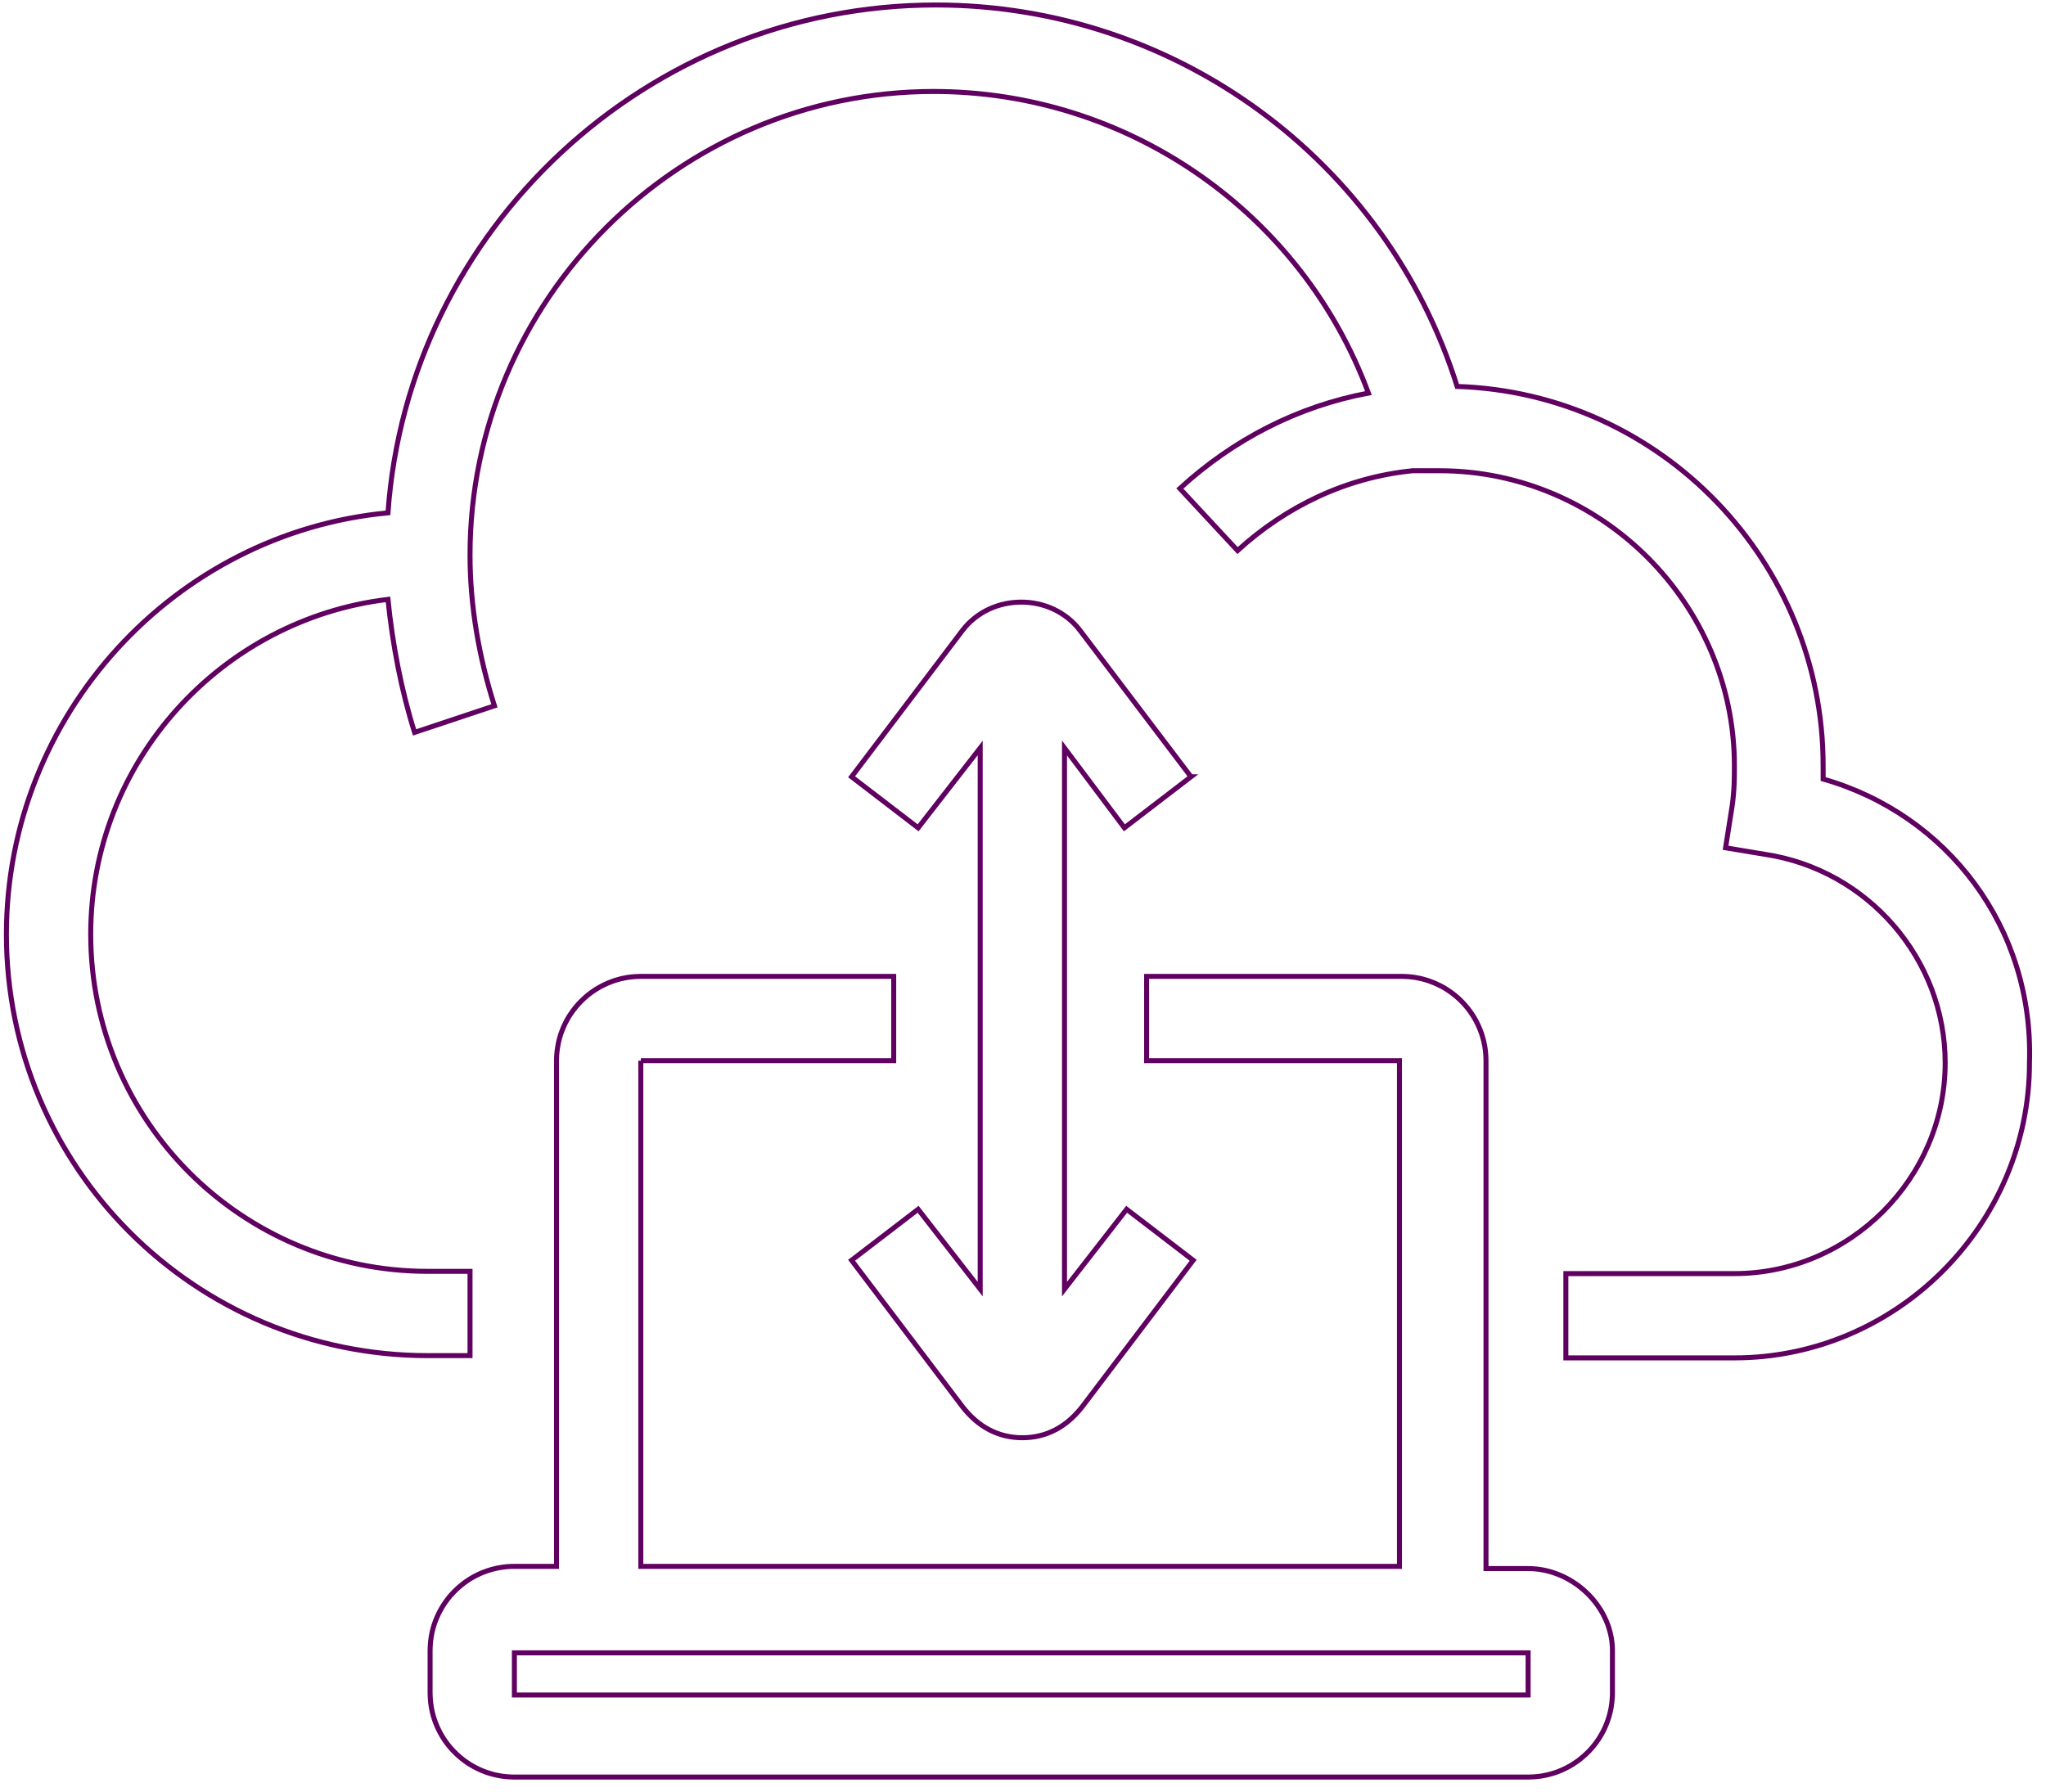 <svg width="405.37" height="355.11" version="1.1" viewBox="117.22 145.67 409.37 359.11" xmlns="http://www.w3.org/2000/svg" xmlns:xlink="http://www.w3.org/1999/xlink">
 <defs>
  <path id="bHwhCcjNn" d="m482.22 299.11c0-40.89-32.44-74.67-73.33-76-14.22-45.33-56.45-76.44-104.45-76.44-57.77 0-105.77 44.89-109.77 101.77-42.67 4-76.45 40.45-76.45 84.45 0 46.67 37.78 84.44 84.45 84.44h8.44v-16.89h-8.44c-37.34 0-67.56-30.22-67.56-67.55 0-34.67 26.22-63.11 59.56-67.11 0.89 8.89 2.66 18.22 5.33 26.66 1.6-0.53 14.4-4.8 16-5.33-3.11-9.78-4.89-20-4.89-30.22 0-51.11 41.78-92.89 92.89-92.89 39.11 0 73.78 24.44 87.11 60.44-14.22 2.67-27.11 9.34-37.78 19.12 1.16 1.24 10.4 11.2 11.56 12.44 9.78-8.89 21.78-14.67 35.11-16h4 1.33c32.45 0 59.11 26.67 59.11 59.11 0 2.22 0 4.89-0.44 8-0.09 0.56-0.53 3.38-1.33 8.45 4.8 0.8 7.46 1.24 8 1.33 20.44 3.11 36 20.89 36 41.78 0 23.11-19.11 42.22-42.23 42.22h-33.77v16.89h33.77c32.45 0 59.12-26.67 59.12-59.11 0.88-27.11-16.45-49.78-41.34-56.89v-2.67z"/>
  <path id="c1pNiuxaiq" d="m245.33 358.22v101.34h152v-101.34h-50.66v-16.89h51.11l0.69 0.02 0.69 0.04 0.69 0.07 0.67 0.09 0.66 0.13 0.66 0.14 0.64 0.18 0.64 0.19 0.62 0.23 0.61 0.24 0.6 0.27 0.59 0.29 0.58 0.31 0.56 0.33 0.54 0.36 0.53 0.37 0.52 0.39 0.5 0.42 0.49 0.43 0.46 0.45 0.45 0.46 0.43 0.49 0.42 0.5 0.39 0.52 0.37 0.53 0.36 0.54 0.33 0.56 0.31 0.58 0.29 0.59 0.27 0.6 0.24 0.61 0.23 0.62 0.19 0.64 0.18 0.64 0.14 0.66 0.13 0.66 0.09 0.67 0.07 0.69 0.04 0.69 0.02 0.69v101.78h8.44l0.67 0.01 0.66 0.05 0.65 0.06 0.65 0.1 0.65 0.12 0.64 0.15 0.63 0.17 0.62 0.2 0.62 0.22 0.6 0.24 0.59 0.26 0.59 0.29 0.57 0.31 0.56 0.33 0.55 0.35 0.54 0.37 0.52 0.39 0.5 0.4 0.49 0.43 0.48 0.44 0.46 0.46 0.44 0.47 0.42 0.49 0.41 0.51 0.38 0.52 0.36 0.53 0.35 0.54 0.32 0.56 0.3 0.57 0.28 0.59 0.26 0.59 0.23 0.6 0.2 0.61 0.18 0.63 0.16 0.63 0.13 0.63 0.1 0.65 0.07 0.65 0.05 0.66 0.01 0.66v8.45l-0.01 0.7-0.05 0.68-0.07 0.69-0.09 0.67-0.12 0.66-0.15 0.66-0.17 0.64-0.2 0.64-0.22 0.62-0.25 0.62-0.26 0.6-0.29 0.58-0.32 0.58-0.33 0.56-0.35 0.54-0.38 0.54-0.39 0.51-0.41 0.5-0.43 0.49-0.45 0.46-0.47 0.45-0.49 0.43-0.5 0.42-0.51 0.39-0.53 0.37-0.55 0.36-0.56 0.33-0.57 0.31-0.59 0.29-0.6 0.27-0.61 0.25-0.63 0.22-0.63 0.19-0.65 0.18-0.65 0.14-0.67 0.13-0.67 0.09-0.68 0.07-0.69 0.04-0.7 0.02h-203.11l-0.7-0.02-0.69-0.04-0.68-0.07-0.67-0.09-0.67-0.13-0.65-0.14-0.65-0.18-0.63-0.19-0.62-0.22-0.62-0.25-0.6-0.27-0.58-0.29-0.58-0.31-0.56-0.33-0.55-0.36-0.53-0.37-0.51-0.39-0.5-0.42-0.49-0.43-0.46-0.45-0.45-0.46-0.44-0.49-0.41-0.5-0.39-0.51-0.38-0.54-0.35-0.54-0.33-0.56-0.31-0.58-0.29-0.58-0.27-0.6-0.25-0.62-0.22-0.62-0.2-0.64-0.17-0.64-0.15-0.66-0.12-0.66-0.09-0.67-0.07-0.69-0.04-0.68-0.02-0.7v-8.45l0.02-0.69 0.04-0.69 0.07-0.68 0.09-0.68 0.12-0.66 0.15-0.66 0.17-0.64 0.2-0.64 0.22-0.62 0.25-0.61 0.27-0.6 0.29-0.59 0.31-0.57 0.33-0.56 0.35-0.55 0.38-0.53 0.39-0.52 0.41-0.5 0.44-0.48 0.45-0.47 0.46-0.45 0.49-0.43 0.5-0.41 0.51-0.4 0.53-0.37 0.55-0.36 0.56-0.33 0.58-0.31 0.58-0.29 0.6-0.27 0.62-0.24 0.62-0.22 0.63-0.2 0.65-0.17 0.65-0.15 0.67-0.12 0.67-0.1 0.68-0.07 0.69-0.04 0.7-0.01h8.44v-101.34l0.02-0.69 0.04-0.69 0.07-0.69 0.1-0.67 0.12-0.66 0.14-0.66 0.18-0.64 0.19-0.64 0.23-0.62 0.24-0.61 0.27-0.6 0.29-0.59 0.31-0.58 0.33-0.56 0.36-0.54 0.37-0.53 0.4-0.52 0.41-0.5 0.43-0.49 0.45-0.46 0.47-0.45 0.48-0.43 0.5-0.42 0.52-0.39 0.53-0.37 0.54-0.36 0.57-0.33 0.57-0.31 0.59-0.29 0.6-0.27 0.61-0.24 0.62-0.23 0.64-0.19 0.64-0.18 0.66-0.14 0.66-0.13 0.68-0.09 0.68-0.07 0.69-0.04 0.69-0.02h50.67v16.89h-50.67zm-25.33 127.11h203.11v-8.44h-203.11v8.44z"/>
  <path id="b1n9qUkwqT" d="m355.56 301.33c-13.34-17.6-20.75-27.37-22.23-29.33-5.77-7.56-17.77-7.56-23.55 0-1.48 1.96-8.89 11.73-22.22 29.33l13.33 10.23 12.44-16v108.44l-12.44-16-13.33 10.22c13.33 17.6 20.74 27.38 22.22 29.34 3.11 4 7.11 6.22 12 6.22s8.89-2.22 12-6.22c1.48-1.96 8.89-11.74 22.22-29.34l-13.33-10.22-12.45 16v-108.44l12 16 13.34-10.23z"/>
 </defs>
 <use fill-opacity="0" opacity="1" stroke="#600060" xlink:href="#bHwhCcjNn"/>
 <use fill-opacity="0" opacity="1" stroke="#600060" xlink:href="#c1pNiuxaiq"/>
 <use fill-opacity="0" opacity="1" stroke="#600060" xlink:href="#b1n9qUkwqT"/>
</svg>
